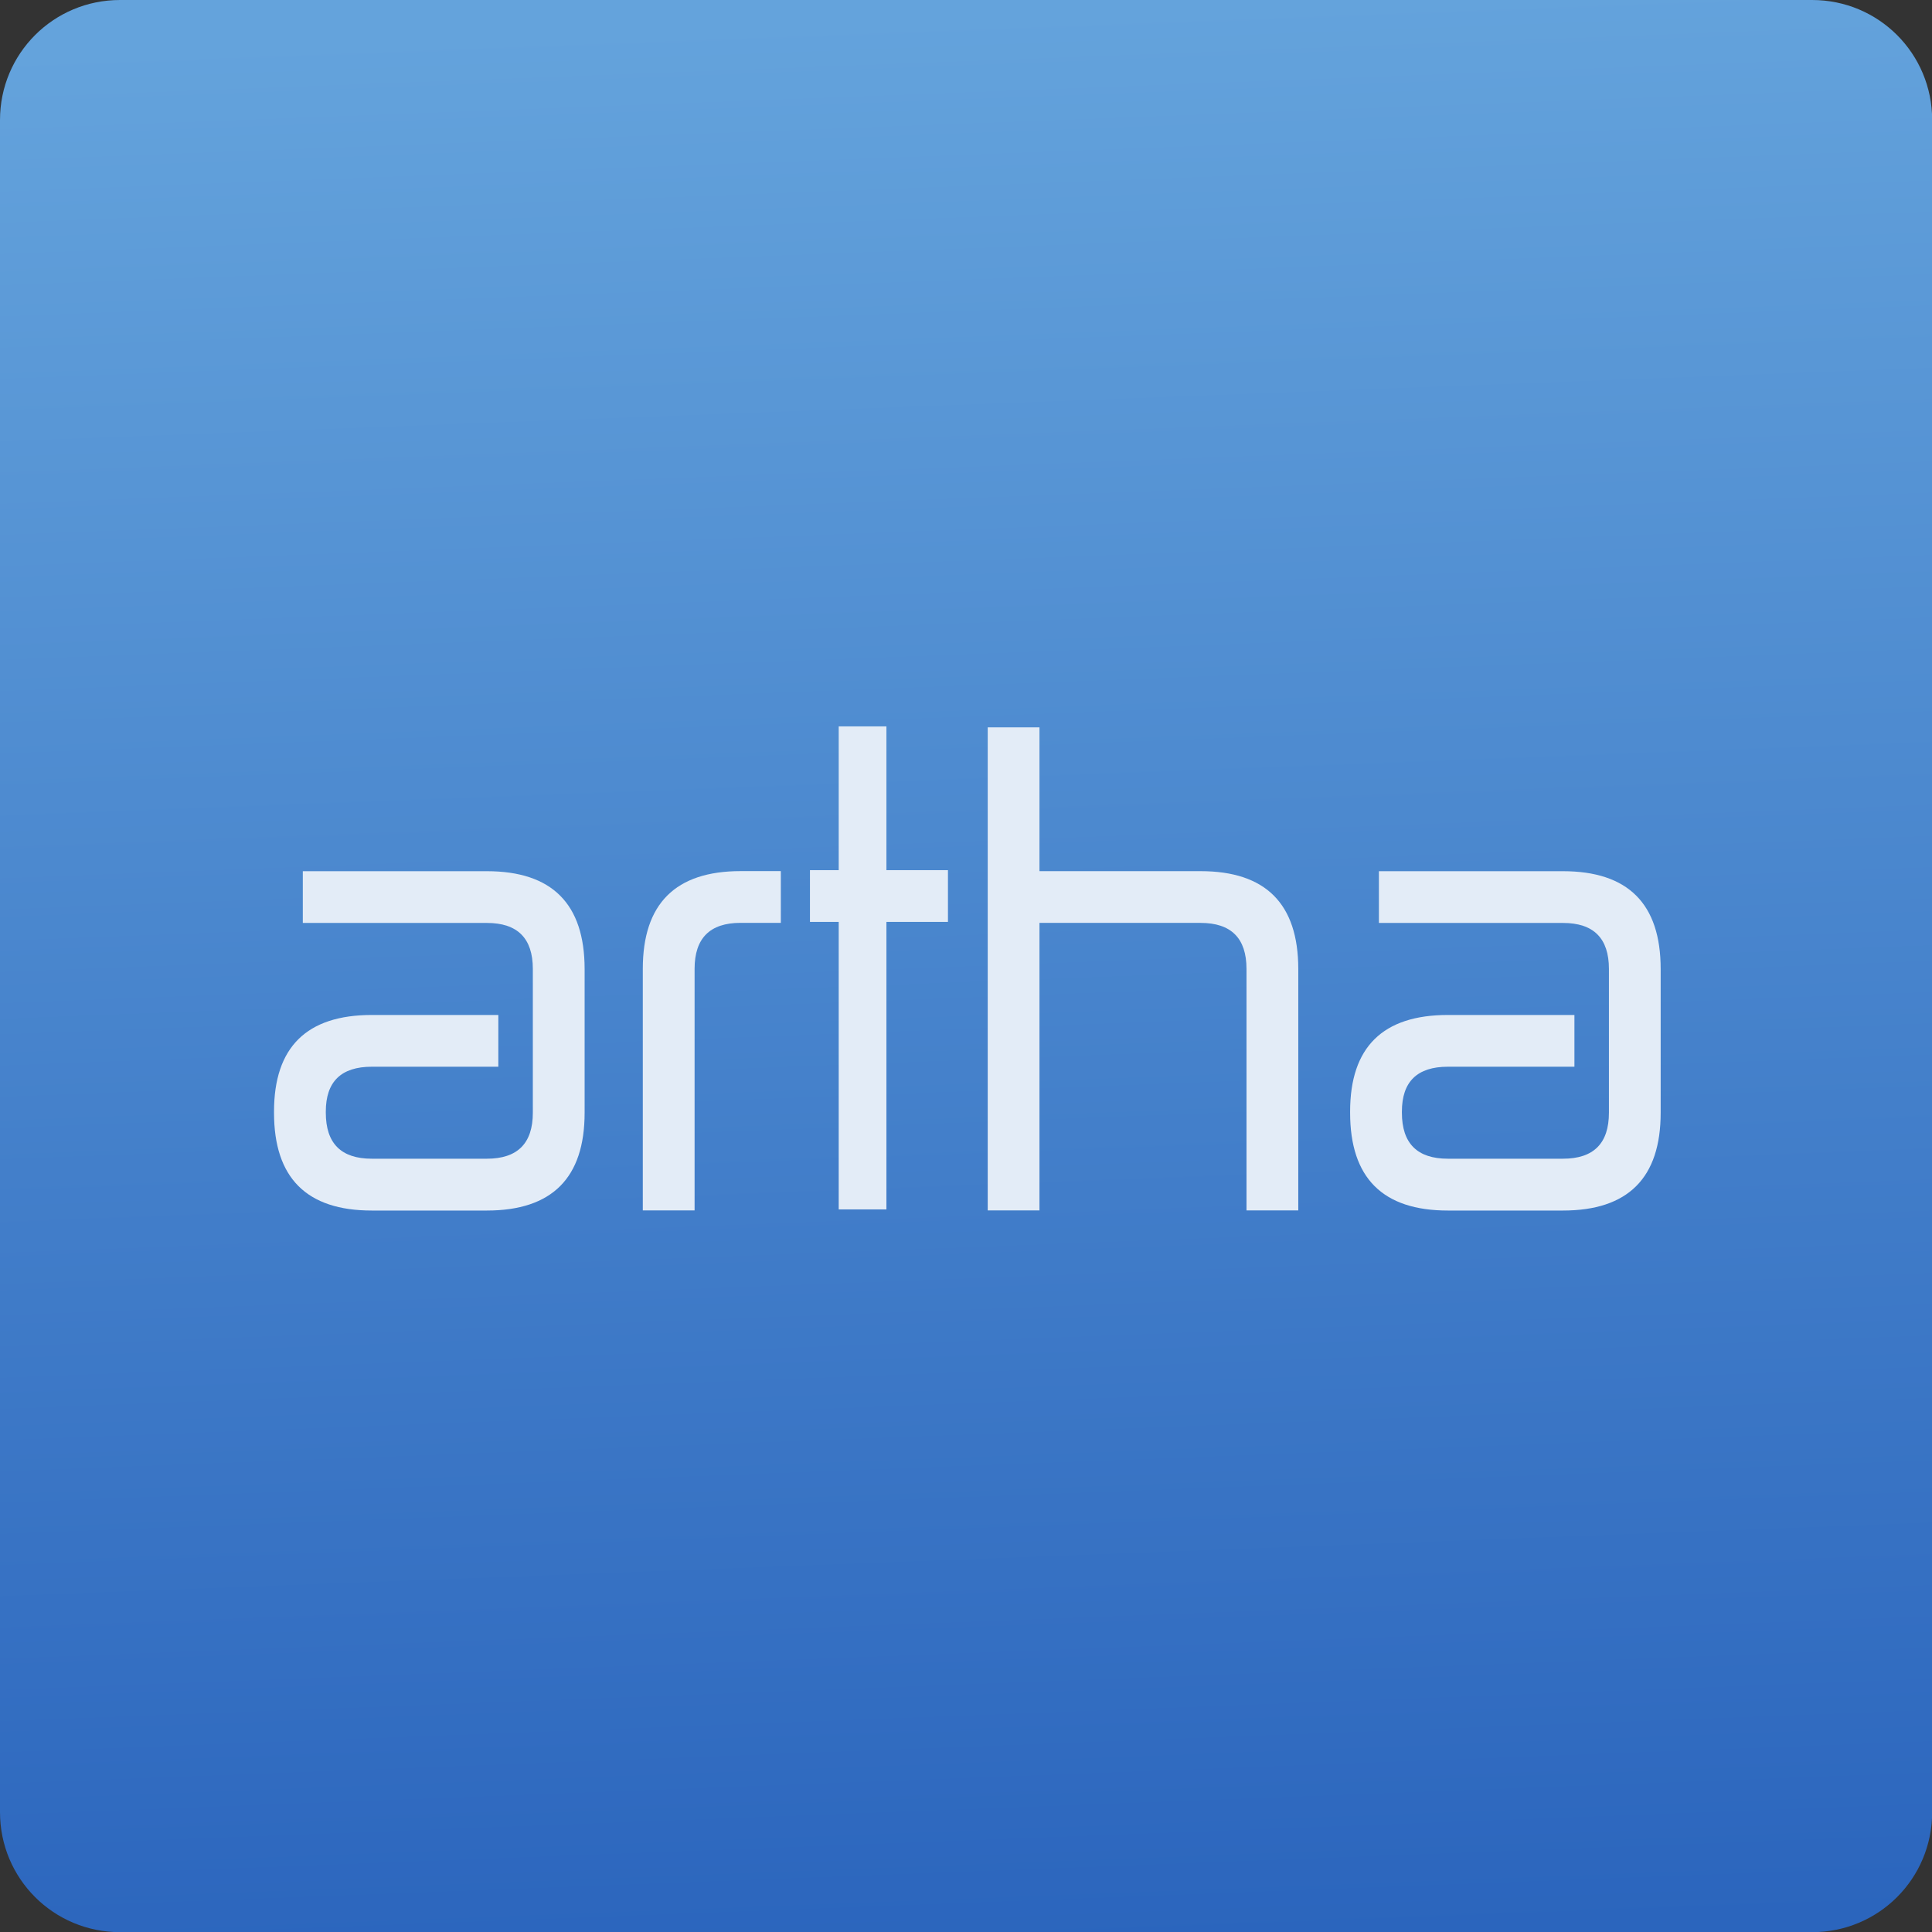 <svg viewBox="0 0 48 48" xmlns="http://www.w3.org/2000/svg"><rect x="0" y="0" width="48" height="48" fill="#333333" stroke="none"/><defs><linearGradient id="a" x1="24.61" x2="22.78" y1="48.41" y2=".407" gradientUnits="userSpaceOnUse"><stop stop-color="#2b65bd" offset="0"/><stop stop-color="#64a3dc" offset="1"/></linearGradient></defs><path d="m2.982 0h42.04c1.652 0 2.982 1.33 2.982 2.982v42.04c0 1.652-1.33 2.982-2.982 2.982h-42.04c-1.652 0-2.982-1.33-2.982-2.982v-42.04c0-1.652 1.33-2.982 2.982-2.982" fill="url(#a)" fill-rule="evenodd"/><g transform="matrix(1.066 0 0 1.066 -411.5 -534.3)" fill="#e3ecf7"><path d="m393.08 522.73v-1.206h4.289c1.519 0 2.278.76 2.279 2.279v3.351c0 1.519-.76 2.279-2.279 2.279h-2.681c-1.519 0-2.279-.76-2.279-2.279v-.027c0-1.501.76-2.252 2.279-2.252h2.949v1.206h-2.949c-.715 0-1.072.348-1.072 1.045v.027c0 .715.357 1.072 1.072 1.072h2.681c.715 0 1.072-.357 1.072-1.072v-3.351c0-.715-.357-1.072-1.072-1.072h-4.289"/><path d="m402.21 529.43h-1.206v-5.629c0-1.519.76-2.278 2.279-2.279h.938v1.206h-.938c-.715 0-1.072.357-1.072 1.072v5.629"/><path d="m404.9 521.5h0.67v-3.351h1.112v3.351h1.434v1.206h-1.434v6.701h-1.112v-6.701h-0.67v-1.206"/><path d="m416.28 529.43h-1.206v-5.629c0-.715-.357-1.072-1.072-1.072h-3.753v6.701h-1.206v-11.258h1.206v3.351h3.753c1.519 0 2.278.76 2.279 2.279v5.629"/><path d="m418.16 522.73v-1.206h4.289c1.519 0 2.278.76 2.278 2.279v3.351c0 1.519-.76 2.279-2.278 2.279h-2.681c-1.519 0-2.279-.76-2.279-2.279v-.027c0-1.501.76-2.252 2.279-2.252h2.949v1.206h-2.949c-.715 0-1.072.348-1.072 1.045v.027c0 .715.357 1.072 1.072 1.072h2.681c.715 0 1.072-.357 1.072-1.072v-3.351c0-.715-.357-1.072-1.072-1.072h-4.289"/></g></svg>
